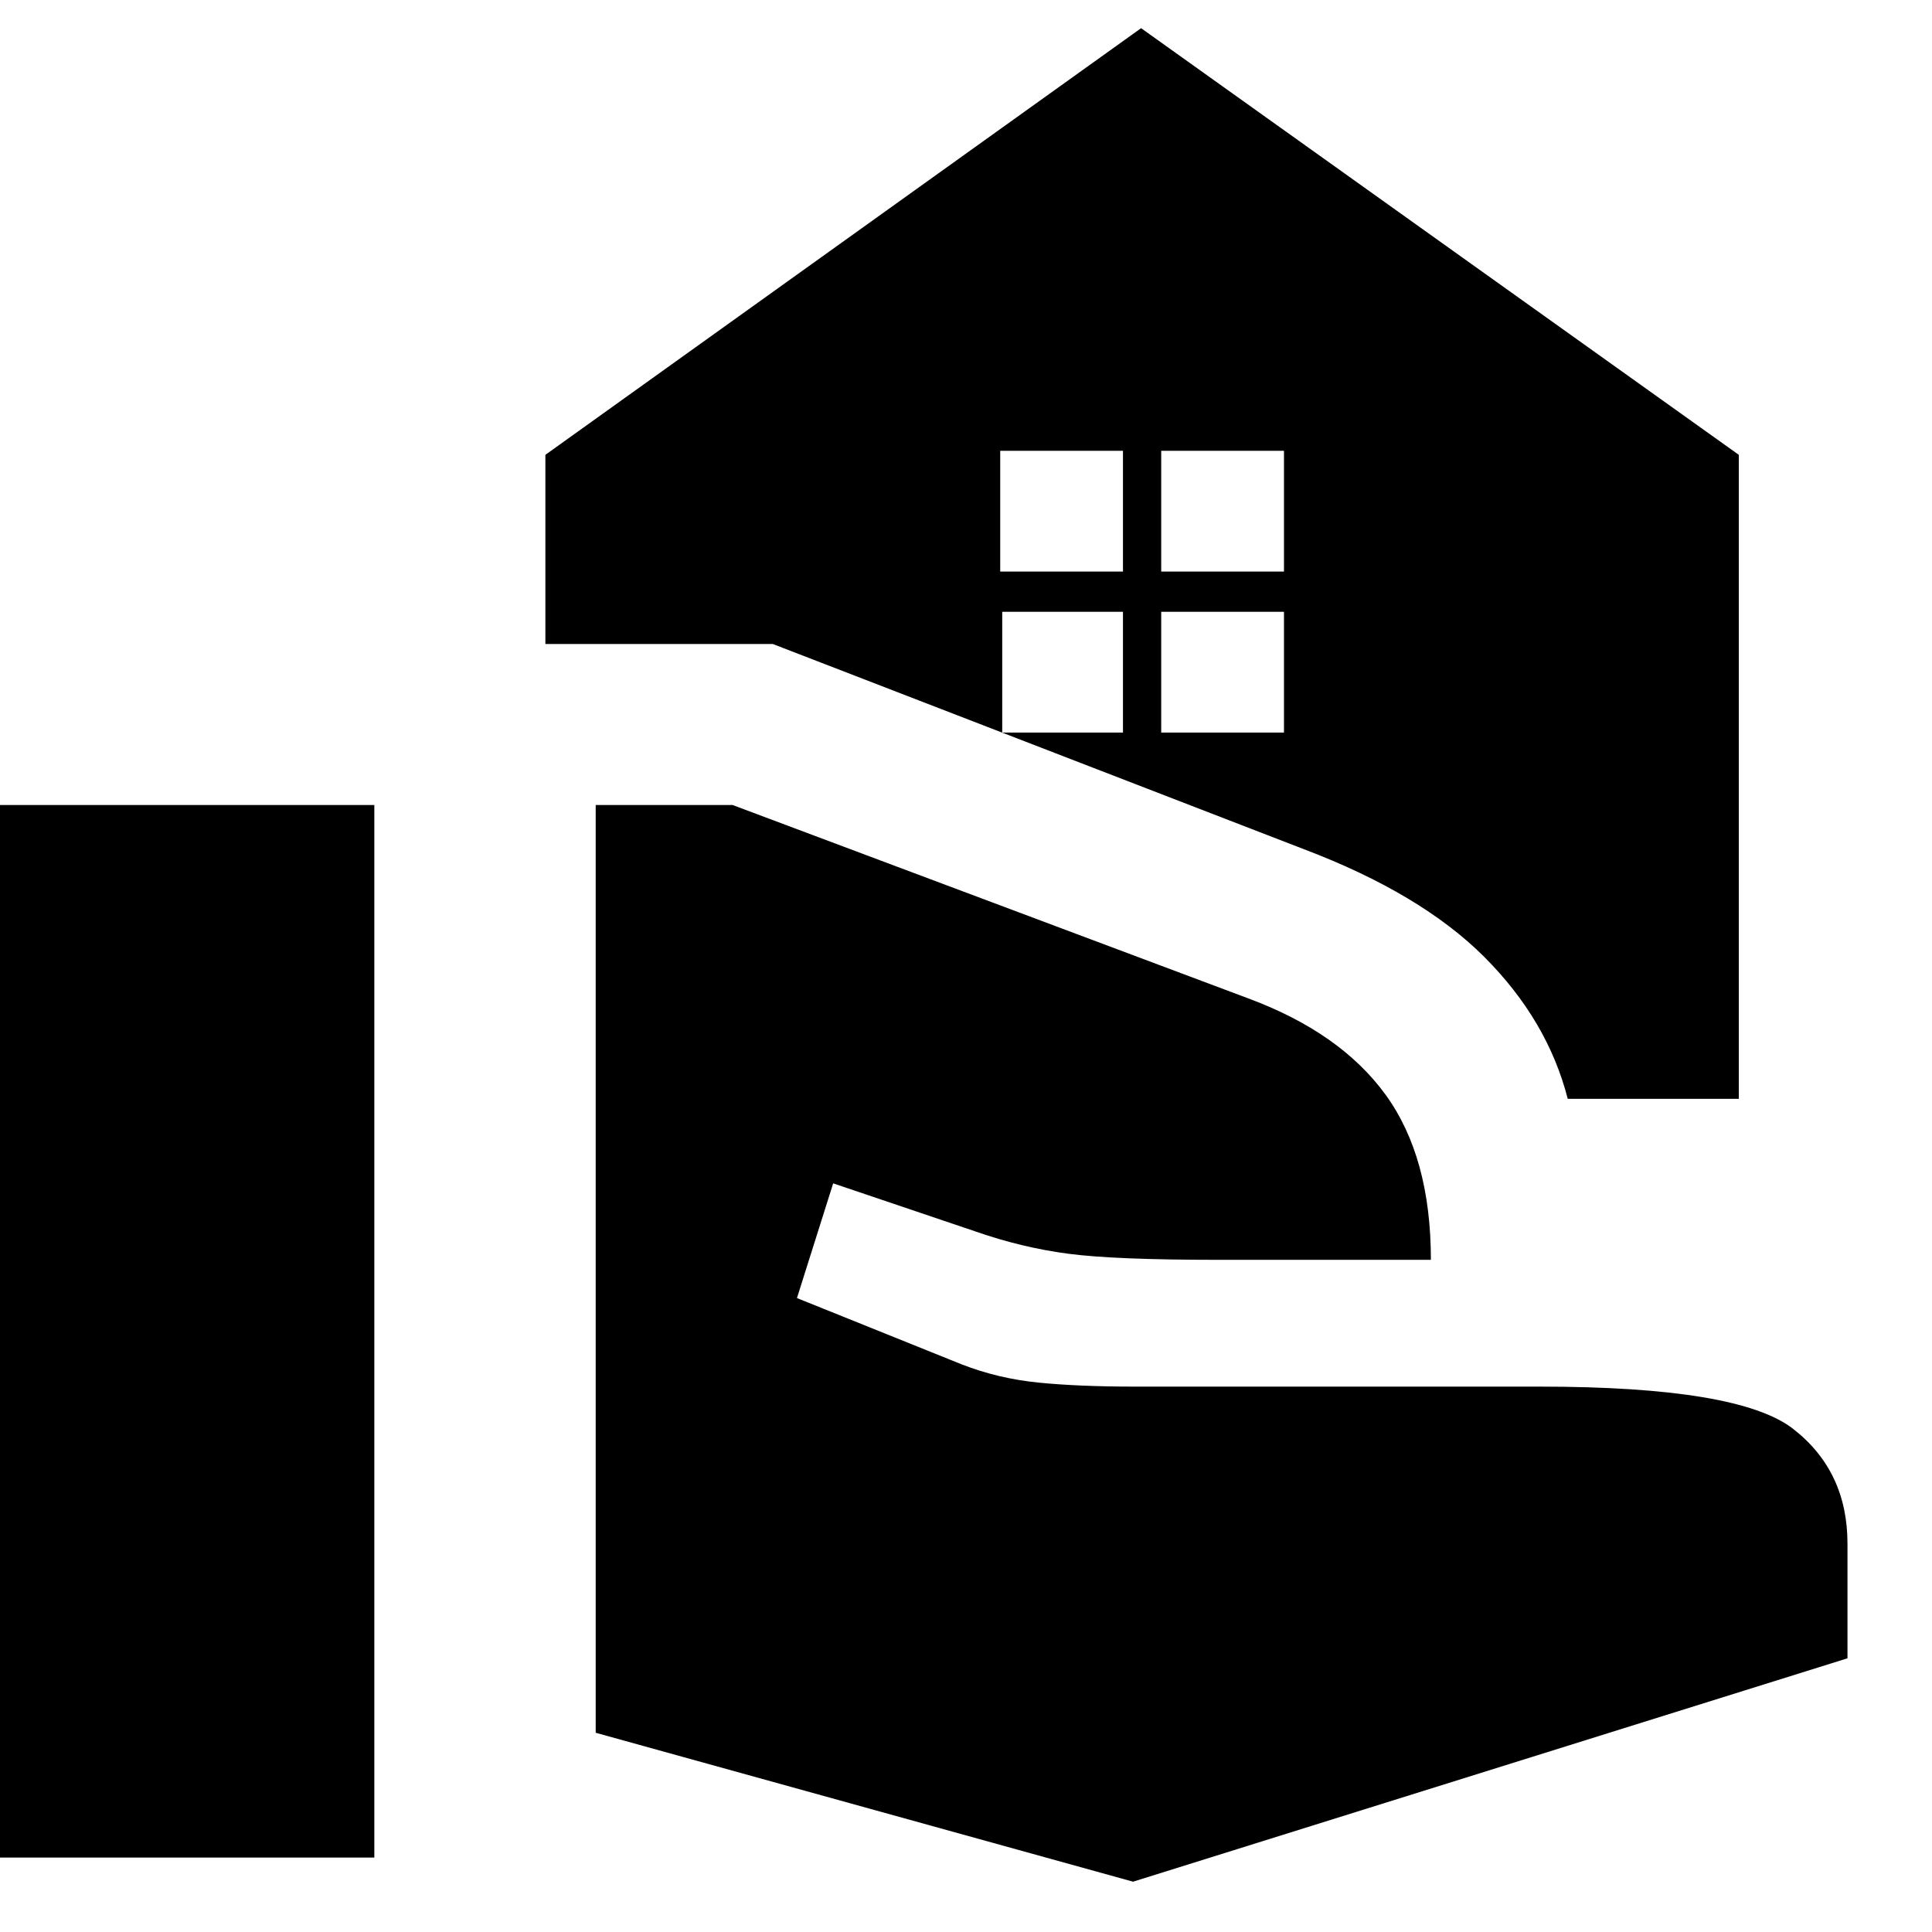 <svg xmlns="http://www.w3.org/2000/svg" height="24" width="24"><path d="M14.425 7.1h1.525V5.6h-1.525Zm-2 0h1.525V5.6h-1.525Zm1.65 16.275L7.4 21.525V10h1.7l6.4 2.4q1.15.425 1.713 1.2.562.775.562 2.05h-2.65q-1.275 0-1.85-.075-.575-.075-1.15-.275l-1.775-.6-.45 1.425 2.05.825q.45.175.95.225.5.05 1.2.05h5.025q2.475 0 3.15.525.675.525.675 1.425V20.6Zm-14.125-.3V10h4.7v13.075Zm19.525-9.425q-.25-.975-1.037-1.763-.788-.787-2.238-1.337L9.6 8H6.775V5.65l7.4-5.3 7.425 5.3v8Zm-5.05-4.55h1.525V7.6h-1.525Zm-1.975 0h1.5V7.6h-1.5Z"/></svg>